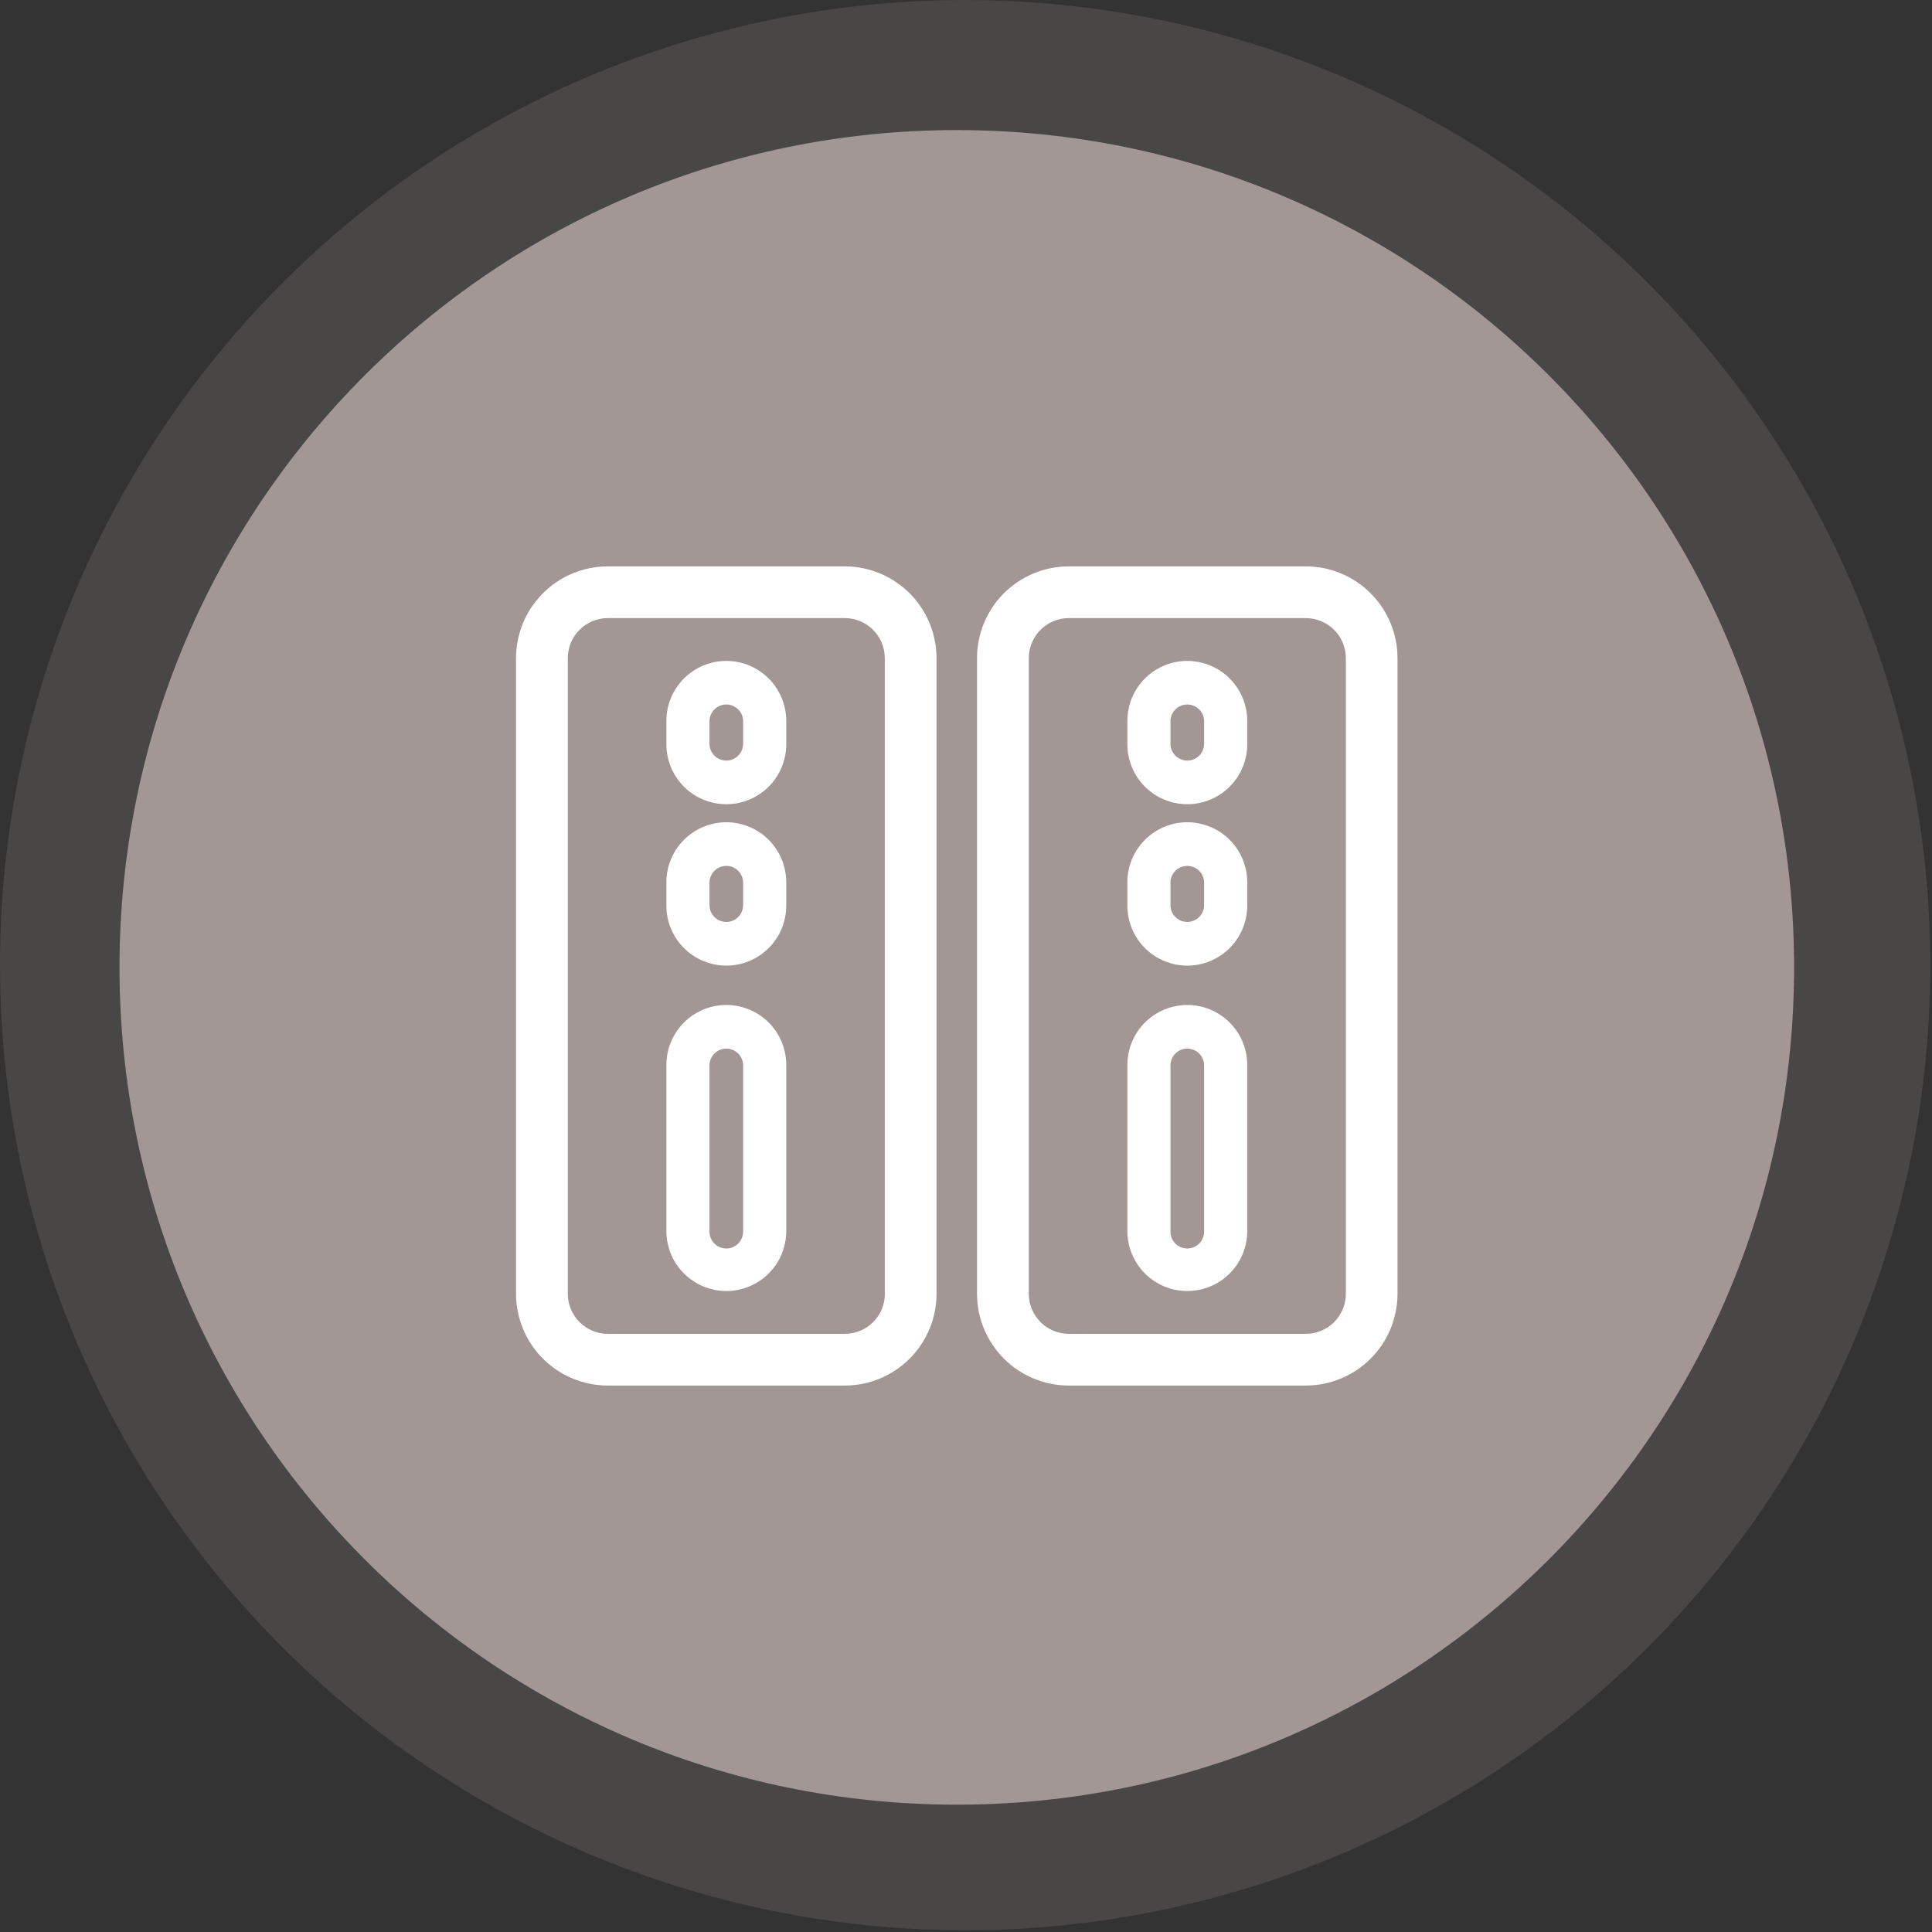 <svg width="97" height="97" viewBox="0 0 97 97" fill="none" xmlns="http://www.w3.org/2000/svg">
<rect x="0" y="0" width="97" height="97" fill="#333333" stroke="none"/>
<path opacity="0.2" d="M48.457 0C58.041 0 67.41 2.842 75.378 8.166C83.347 13.491 89.558 21.059 93.225 29.913C96.893 38.768 97.853 48.511 95.983 57.91C94.113 67.31 89.498 75.944 82.721 82.721C75.944 89.498 67.31 94.113 57.91 95.983C48.511 97.853 38.768 96.893 29.913 93.225C21.059 89.558 13.491 83.347 8.166 75.378C2.842 67.41 0 58.041 0 48.457C0 35.605 5.105 23.28 14.193 14.193C23.28 5.105 35.605 0 48.457 0Z" fill="#A29794"/>
<path d="M48.038 90.607C71.255 90.607 90.076 71.786 90.076 48.569C90.076 25.352 71.255 6.531 48.038 6.531C24.821 6.531 6 25.352 6 48.569C6 71.786 24.821 90.607 48.038 90.607Z" fill="#A29794"/>
<path d="M42.418 28.436H30.514C29.293 28.437 28.122 28.923 27.259 29.787C26.395 30.65 25.91 31.821 25.908 33.042V64.959C25.91 66.18 26.396 67.351 27.259 68.214C28.122 69.078 29.293 69.563 30.514 69.565H42.414C43.635 69.564 44.806 69.078 45.67 68.214C46.533 67.351 47.019 66.18 47.02 64.959V33.042C47.019 31.821 46.534 30.651 45.671 29.788C44.809 28.924 43.639 28.438 42.418 28.436ZM44.427 64.959C44.427 65.492 44.215 66.002 43.838 66.379C43.462 66.756 42.951 66.967 42.418 66.968H30.514C29.982 66.967 29.472 66.754 29.096 66.378C28.72 66.001 28.509 65.491 28.508 64.959V33.042C28.509 32.51 28.72 32 29.096 31.623C29.472 31.247 29.982 31.034 30.514 31.033H42.414C42.947 31.034 43.458 31.245 43.834 31.622C44.211 31.999 44.423 32.509 44.423 33.042V64.959H44.427Z" fill="white"/>
<path d="M36.466 50.456C35.668 50.457 34.904 50.774 34.34 51.338C33.776 51.902 33.458 52.666 33.457 53.464V61.809C33.457 62.204 33.535 62.595 33.686 62.961C33.837 63.326 34.059 63.657 34.338 63.937C34.618 64.216 34.95 64.438 35.315 64.589C35.68 64.74 36.071 64.818 36.466 64.818C36.861 64.818 37.252 64.74 37.617 64.589C37.983 64.438 38.314 64.216 38.594 63.937C38.873 63.657 39.095 63.326 39.246 62.961C39.397 62.595 39.475 62.204 39.475 61.809V53.464C39.474 52.666 39.157 51.902 38.593 51.338C38.029 50.774 37.264 50.457 36.467 50.456H36.466ZM37.31 61.809C37.314 61.922 37.295 62.035 37.254 62.141C37.214 62.247 37.152 62.344 37.073 62.425C36.994 62.507 36.9 62.572 36.796 62.616C36.691 62.66 36.579 62.683 36.465 62.683C36.352 62.683 36.24 62.66 36.136 62.616C36.031 62.572 35.937 62.507 35.858 62.425C35.779 62.344 35.718 62.247 35.677 62.141C35.636 62.035 35.617 61.922 35.621 61.809V53.464C35.629 53.245 35.721 53.038 35.878 52.885C36.036 52.733 36.246 52.648 36.465 52.648C36.685 52.648 36.895 52.733 37.053 52.885C37.21 53.038 37.303 53.245 37.31 53.464V61.809Z" fill="white"/>
<path d="M36.466 41.282C35.668 41.283 34.904 41.6 34.34 42.164C33.776 42.728 33.458 43.492 33.457 44.29V45.472C33.457 45.867 33.535 46.258 33.686 46.623C33.837 46.989 34.059 47.32 34.338 47.6C34.618 47.879 34.95 48.101 35.315 48.252C35.68 48.403 36.071 48.481 36.466 48.481C36.861 48.481 37.252 48.403 37.617 48.252C37.983 48.101 38.314 47.879 38.594 47.6C38.873 47.32 39.095 46.989 39.246 46.623C39.397 46.258 39.475 45.867 39.475 45.472V44.29C39.474 43.492 39.157 42.728 38.593 42.164C38.029 41.6 37.264 41.283 36.467 41.282H36.466ZM37.31 45.472C37.303 45.691 37.21 45.898 37.053 46.051C36.895 46.203 36.685 46.288 36.465 46.288C36.246 46.288 36.036 46.203 35.878 46.051C35.721 45.898 35.629 45.691 35.621 45.472V44.29C35.629 44.071 35.721 43.864 35.878 43.711C36.036 43.559 36.246 43.474 36.465 43.474C36.685 43.474 36.895 43.559 37.053 43.711C37.21 43.864 37.303 44.071 37.31 44.29V45.472Z" fill="white"/>
<path d="M36.466 33.182C35.669 33.183 34.905 33.499 34.341 34.063C33.777 34.626 33.459 35.39 33.457 36.187V37.368C33.457 37.763 33.535 38.154 33.686 38.519C33.837 38.885 34.059 39.216 34.338 39.496C34.618 39.775 34.95 39.997 35.315 40.148C35.68 40.299 36.071 40.377 36.466 40.377C36.861 40.377 37.252 40.299 37.617 40.148C37.983 39.997 38.314 39.775 38.594 39.496C38.873 39.216 39.095 38.885 39.246 38.519C39.397 38.154 39.475 37.763 39.475 37.368V36.187C39.473 35.39 39.155 34.627 38.592 34.063C38.028 33.5 37.264 33.183 36.467 33.182H36.466ZM37.31 37.371C37.303 37.59 37.21 37.797 37.053 37.95C36.895 38.102 36.685 38.187 36.465 38.187C36.246 38.187 36.036 38.102 35.878 37.95C35.721 37.797 35.629 37.59 35.621 37.371V36.187C35.629 35.968 35.721 35.761 35.878 35.608C36.036 35.456 36.246 35.371 36.465 35.371C36.685 35.371 36.895 35.456 37.053 35.608C37.21 35.761 37.303 35.968 37.31 36.187V37.371Z" fill="white"/>
<path d="M65.563 28.436H53.663C52.441 28.436 51.269 28.921 50.404 29.785C49.54 30.648 49.054 31.82 49.053 33.042V64.959C49.054 66.18 49.54 67.351 50.403 68.214C51.267 69.078 52.438 69.564 53.659 69.565H65.559C66.78 69.564 67.951 69.078 68.814 68.214C69.678 67.351 70.163 66.18 70.165 64.959V33.042C70.164 31.821 69.679 30.651 68.816 29.788C67.953 28.924 66.783 28.438 65.563 28.436ZM67.571 64.959C67.57 65.492 67.358 66.002 66.982 66.379C66.605 66.756 66.094 66.967 65.562 66.968H53.662C53.129 66.967 52.618 66.756 52.242 66.379C51.865 66.002 51.653 65.492 51.653 64.959V33.042C51.653 32.509 51.865 31.999 52.242 31.622C52.618 31.245 53.129 31.034 53.662 31.033H65.562C66.094 31.034 66.605 31.245 66.982 31.622C67.358 31.999 67.57 32.509 67.571 33.042V64.959Z" fill="white"/>
<path d="M59.611 50.456C58.813 50.457 58.048 50.774 57.484 51.338C56.92 51.902 56.603 52.666 56.602 53.464V61.809C56.602 62.204 56.679 62.595 56.831 62.961C56.982 63.326 57.203 63.657 57.483 63.937C57.762 64.216 58.094 64.438 58.459 64.589C58.824 64.74 59.215 64.818 59.611 64.818C60.006 64.818 60.397 64.74 60.762 64.589C61.127 64.438 61.459 64.216 61.738 63.937C62.018 63.657 62.239 63.326 62.391 62.961C62.542 62.595 62.62 62.204 62.62 61.809V53.464C62.618 52.666 62.301 51.902 61.737 51.338C61.173 50.774 60.408 50.457 59.611 50.456ZM60.455 61.809C60.459 61.922 60.44 62.035 60.399 62.141C60.358 62.247 60.297 62.344 60.218 62.425C60.139 62.507 60.044 62.572 59.94 62.616C59.836 62.66 59.724 62.683 59.61 62.683C59.497 62.683 59.384 62.66 59.28 62.616C59.176 62.572 59.081 62.507 59.002 62.425C58.924 62.344 58.862 62.247 58.821 62.141C58.781 62.035 58.762 61.922 58.766 61.809V53.464C58.773 53.245 58.865 53.038 59.023 52.885C59.181 52.733 59.391 52.648 59.61 52.648C59.829 52.648 60.04 52.733 60.197 52.885C60.355 53.038 60.447 53.245 60.455 53.464V61.809Z" fill="white"/>
<path d="M59.611 41.282C58.813 41.283 58.048 41.6 57.484 42.164C56.92 42.728 56.603 43.492 56.602 44.29V45.472C56.602 45.867 56.679 46.258 56.831 46.623C56.982 46.989 57.203 47.32 57.483 47.6C57.762 47.879 58.094 48.101 58.459 48.252C58.824 48.403 59.215 48.481 59.611 48.481C60.006 48.481 60.397 48.403 60.762 48.252C61.127 48.101 61.459 47.879 61.738 47.6C62.018 47.32 62.239 46.989 62.391 46.623C62.542 46.258 62.62 45.867 62.62 45.472V44.29C62.618 43.492 62.301 42.728 61.737 42.164C61.173 41.6 60.408 41.283 59.611 41.282ZM60.455 45.472C60.447 45.691 60.355 45.898 60.197 46.051C60.04 46.203 59.829 46.288 59.61 46.288C59.391 46.288 59.181 46.203 59.023 46.051C58.865 45.898 58.773 45.691 58.766 45.472V44.29C58.773 44.071 58.865 43.864 59.023 43.711C59.181 43.559 59.391 43.474 59.61 43.474C59.829 43.474 60.04 43.559 60.197 43.711C60.355 43.864 60.447 44.071 60.455 44.29V45.472Z" fill="white"/>
<path d="M59.611 33.182C58.813 33.183 58.049 33.499 57.485 34.063C56.921 34.626 56.603 35.39 56.602 36.187V37.368C56.602 37.763 56.679 38.154 56.831 38.519C56.982 38.885 57.203 39.216 57.483 39.496C57.762 39.775 58.094 39.997 58.459 40.148C58.824 40.299 59.215 40.377 59.611 40.377C60.006 40.377 60.397 40.299 60.762 40.148C61.127 39.997 61.459 39.775 61.738 39.496C62.018 39.216 62.239 38.885 62.391 38.519C62.542 38.154 62.62 37.763 62.62 37.368V36.187C62.617 35.39 62.3 34.627 61.736 34.063C61.172 33.5 60.407 33.183 59.611 33.182ZM60.455 37.371C60.447 37.59 60.355 37.797 60.197 37.95C60.04 38.102 59.829 38.187 59.61 38.187C59.391 38.187 59.181 38.102 59.023 37.95C58.865 37.797 58.773 37.59 58.766 37.371V36.187C58.773 35.968 58.865 35.761 59.023 35.608C59.181 35.456 59.391 35.371 59.61 35.371C59.829 35.371 60.04 35.456 60.197 35.608C60.355 35.761 60.447 35.968 60.455 36.187V37.371Z" fill="white"/>
</svg>
